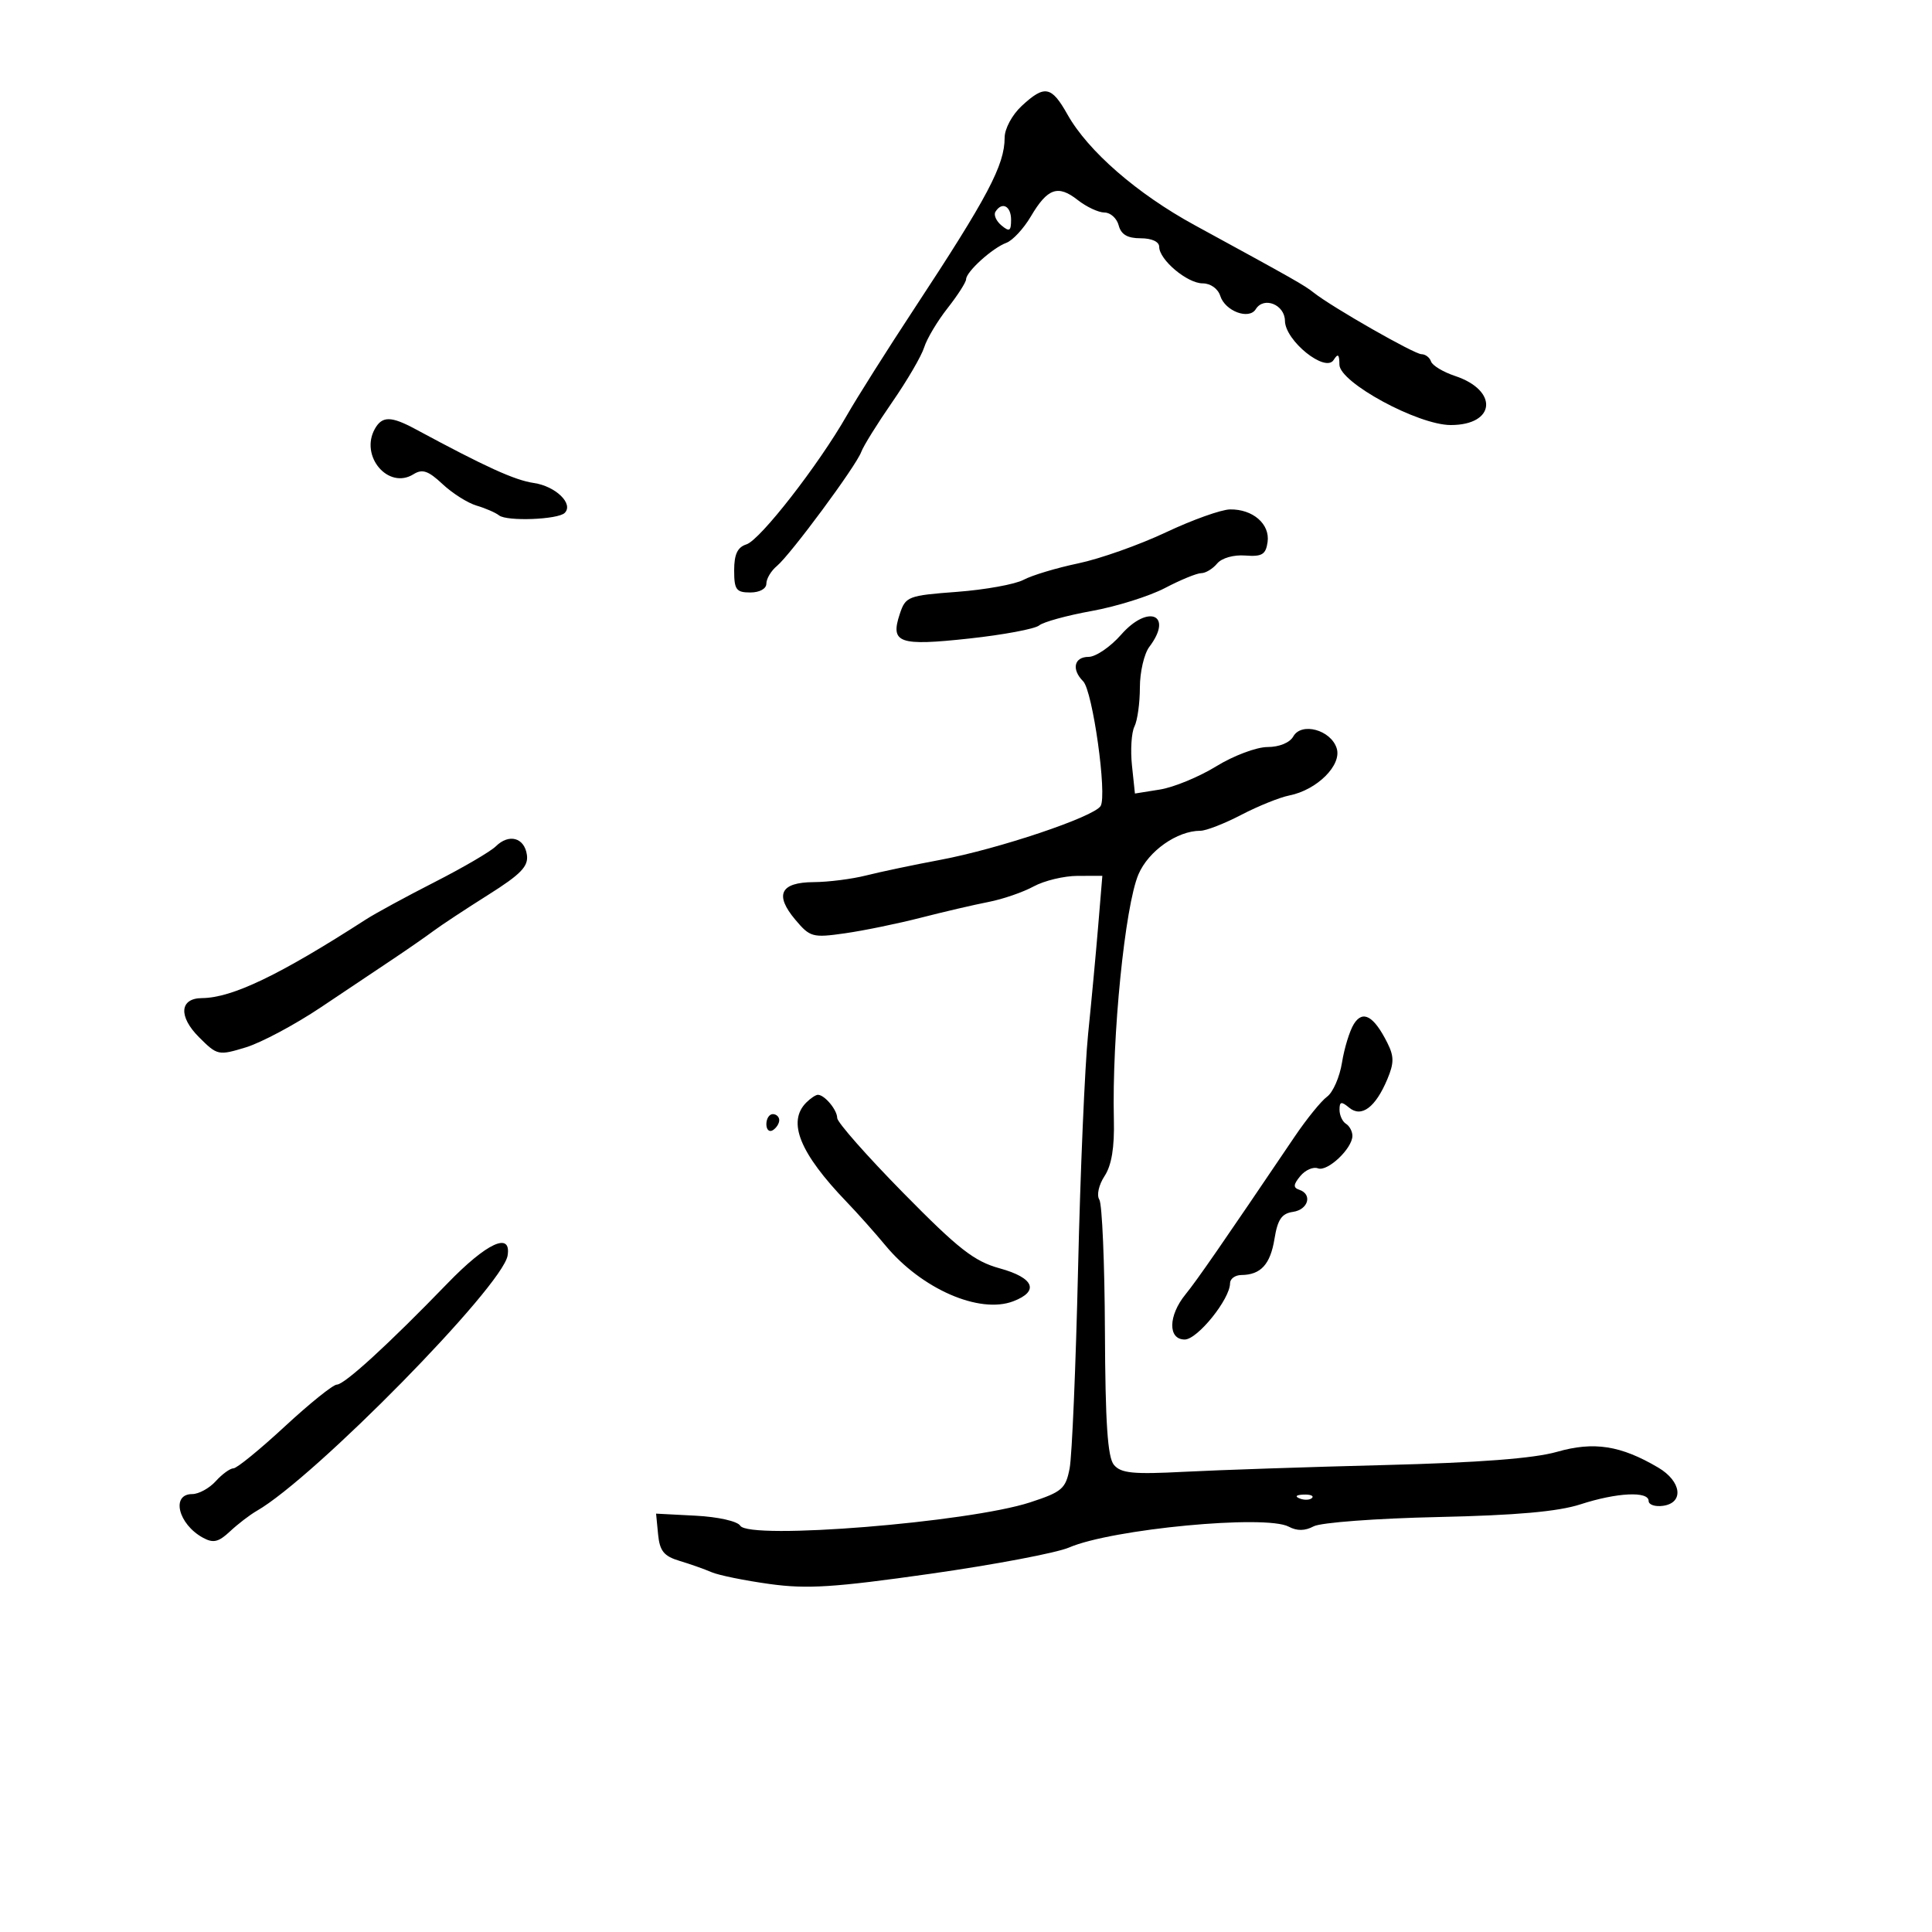 <svg xmlns="http://www.w3.org/2000/svg" width="300" height="300" viewBox="0 0 300 300" version="1.1">
	<path d="M 158.646 16.452 C 157.164 17.826, 156 19.988, 156 21.369 C 156 25.638, 153.396 30.564, 141.921 48 C 137.759 54.325, 133.069 61.750, 131.499 64.500 C 127.099 72.208, 118.033 83.855, 115.907 84.529 C 114.519 84.970, 114 86.069, 114 88.567 C 114 91.562, 114.319 92, 116.500 92 C 117.957 92, 119 91.425, 119 90.622 C 119 89.865, 119.735 88.635, 120.633 87.890 C 122.749 86.133, 132.930 72.370, 133.731 70.182 C 134.069 69.257, 136.237 65.771, 138.547 62.435 C 140.858 59.099, 143.090 55.274, 143.507 53.935 C 143.925 52.596, 145.557 49.860, 147.134 47.856 C 148.710 45.852, 150.008 43.827, 150.017 43.356 C 150.041 42.179, 154.110 38.500, 156.270 37.702 C 157.243 37.342, 158.951 35.502, 160.066 33.613 C 162.661 29.214, 164.280 28.646, 167.344 31.056 C 168.703 32.125, 170.574 33, 171.501 33 C 172.429 33, 173.423 33.900, 173.710 35 C 174.081 36.417, 175.074 37, 177.117 37 C 178.844 37, 180 37.531, 180 38.326 C 180 40.338, 184.354 44, 186.747 44 C 187.968 44, 189.127 44.825, 189.484 45.949 C 190.235 48.317, 193.947 49.704, 194.995 48.009 C 196.240 45.993, 199.497 47.293, 199.526 49.817 C 199.562 52.908, 205.799 57.928, 207.083 55.900 C 207.760 54.831, 207.973 55.002, 207.985 56.626 C 208.005 59.396, 220.185 66, 225.274 66 C 232.239 66, 232.714 60.632, 225.948 58.383 C 224.101 57.769, 222.419 56.756, 222.211 56.133 C 222.003 55.510, 221.335 55, 220.727 55 C 219.624 55, 206.851 47.705, 204 45.447 C 202.516 44.272, 201.097 43.467, 185.500 34.958 C 176.560 30.080, 168.945 23.454, 165.754 17.775 C 163.264 13.346, 162.210 13.149, 158.646 16.452 M 154.570 32.887 C 154.269 33.374, 154.692 34.329, 155.511 35.009 C 156.750 36.038, 157 35.889, 157 34.122 C 157 31.977, 155.579 31.254, 154.570 32.887 M 58.207 66.595 C 55.836 70.831, 60.302 76.078, 64.204 73.641 C 65.582 72.780, 66.497 73.090, 68.716 75.168 C 70.247 76.602, 72.625 78.106, 74 78.510 C 75.375 78.914, 76.950 79.600, 77.500 80.033 C 78.710 80.987, 86.649 80.685, 87.688 79.645 C 89.100 78.233, 86.280 75.498, 82.898 75 C 79.909 74.560, 75.450 72.531, 64.500 66.629 C 60.722 64.593, 59.331 64.585, 58.207 66.595 M 181.022 82.670 C 176.909 84.611, 170.795 86.775, 167.434 87.478 C 164.073 88.182, 160.252 89.330, 158.943 90.030 C 157.635 90.731, 152.986 91.573, 148.612 91.902 C 140.980 92.476, 140.622 92.614, 139.717 95.337 C 138.214 99.863, 139.560 100.340, 150.490 99.152 C 155.816 98.573, 160.708 97.657, 161.359 97.117 C 162.011 96.576, 165.684 95.567, 169.522 94.874 C 173.360 94.181, 178.480 92.576, 180.899 91.307 C 183.318 90.038, 185.851 89, 186.526 89 C 187.202 89, 188.311 88.330, 188.990 87.512 C 189.705 86.651, 191.549 86.124, 193.362 86.262 C 195.971 86.460, 196.554 86.108, 196.830 84.169 C 197.226 81.378, 194.545 79.048, 191 79.102 C 189.625 79.123, 185.135 80.729, 181.022 82.670 M 174.087 98.553 C 172.423 100.449, 170.147 102, 169.031 102 C 166.780 102, 166.350 103.950, 168.192 105.792 C 169.670 107.270, 171.938 123.482, 170.902 125.158 C 169.855 126.853, 155.058 131.821, 146 133.520 C 141.875 134.293, 136.700 135.382, 134.500 135.939 C 132.300 136.496, 128.636 136.963, 126.357 136.976 C 121.173 137.006, 120.229 138.931, 123.495 142.812 C 125.782 145.530, 126.181 145.639, 131.203 144.923 C 134.117 144.508, 139.425 143.417, 143 142.499 C 146.575 141.581, 151.300 140.482, 153.500 140.055 C 155.700 139.629, 158.850 138.545, 160.500 137.646 C 162.150 136.748, 165.226 136.010, 167.335 136.006 L 171.171 136 170.528 143.750 C 170.175 148.012, 169.470 155.570, 168.962 160.543 C 168.453 165.517, 167.751 181.942, 167.401 197.043 C 167.051 212.145, 166.462 226.075, 166.092 228 C 165.481 231.179, 164.919 231.663, 159.960 233.284 C 150.421 236.401, 116.327 239.148, 114.945 236.911 C 114.514 236.214, 111.504 235.538, 108.029 235.357 L 101.876 235.037 102.188 238.250 C 102.439 240.835, 103.087 241.640, 105.500 242.366 C 107.150 242.861, 109.400 243.656, 110.500 244.132 C 111.600 244.607, 115.650 245.431, 119.500 245.963 C 125.320 246.768, 129.533 246.499, 144.500 244.371 C 154.400 242.964, 164.075 241.131, 166 240.298 C 172.647 237.422, 196.550 235.154, 200.113 237.060 C 201.398 237.748, 202.634 237.731, 203.988 237.007 C 205.082 236.421, 213.739 235.773, 223.238 235.566 C 235.431 235.299, 241.941 234.721, 245.409 233.594 C 251.059 231.759, 256 231.515, 256 233.070 C 256 233.658, 257.012 233.995, 258.250 233.820 C 261.525 233.354, 261.103 230.019, 257.500 227.892 C 251.666 224.447, 247.506 223.799, 241.769 225.440 C 238.174 226.468, 229.670 227.120, 215 227.493 C 203.175 227.793, 189.175 228.264, 183.889 228.539 C 175.925 228.954, 174.053 228.768, 172.965 227.458 C 171.989 226.282, 171.632 220.959, 171.572 206.688 C 171.528 196.135, 171.137 186.950, 170.704 186.278 C 170.260 185.589, 170.615 183.992, 171.516 182.616 C 172.612 180.944, 173.067 178.178, 172.961 173.837 C 172.648 160.972, 174.679 140.699, 176.775 135.779 C 178.323 132.143, 182.786 129, 186.401 129 C 187.280 129, 190.137 127.887, 192.749 126.526 C 195.362 125.166, 198.716 123.813, 200.203 123.519 C 204.505 122.670, 208.390 118.803, 207.561 116.194 C 206.654 113.335, 202.088 112.092, 200.819 114.359 C 200.277 115.328, 198.636 116, 196.811 116 C 195.112 116, 191.536 117.344, 188.866 118.987 C 186.196 120.630, 182.261 122.254, 180.121 122.597 L 176.231 123.219 175.771 118.859 C 175.518 116.462, 175.691 113.742, 176.155 112.816 C 176.620 111.889, 177 109.163, 177 106.757 C 177 104.351, 177.661 101.509, 178.468 100.441 C 182.244 95.449, 178.304 93.751, 174.087 98.553 M 76.991 131.417 C 76.171 132.226, 71.900 134.723, 67.500 136.965 C 63.100 139.208, 58.294 141.821, 56.819 142.772 C 43.401 151.422, 36.039 154.954, 31.357 154.985 C 27.889 155.009, 27.679 157.833, 30.905 161.059 C 33.737 163.891, 33.915 163.930, 38.154 162.640 C 40.544 161.914, 45.801 159.110, 49.835 156.409 C 53.869 153.709, 58.981 150.288, 61.195 148.808 C 63.409 147.327, 66.183 145.398, 67.360 144.522 C 68.537 143.646, 72.343 141.137, 75.817 138.947 C 80.882 135.755, 82.072 134.525, 81.817 132.743 C 81.434 130.059, 79.036 129.400, 76.991 131.417 M 210.228 159.007 C 209.573 160.055, 208.744 162.749, 208.385 164.993 C 208.026 167.238, 206.985 169.620, 206.072 170.287 C 205.158 170.954, 202.890 173.750, 201.032 176.500 C 189.700 193.266, 185.888 198.774, 184.078 201 C 181.394 204.299, 181.334 208, 183.964 208 C 185.940 208, 191 201.721, 191 199.268 C 191 198.571, 191.787 197.993, 192.750 197.985 C 195.775 197.958, 197.260 196.336, 197.904 192.354 C 198.388 189.361, 199.027 188.429, 200.763 188.180 C 203.148 187.840, 203.836 185.448, 201.750 184.746 C 200.782 184.420, 200.819 183.939, 201.910 182.617 C 202.686 181.678, 203.920 181.139, 204.653 181.420 C 206.132 181.988, 210 178.334, 210 176.370 C 210 175.682, 209.550 174.840, 209 174.500 C 208.450 174.160, 208 173.178, 208 172.319 C 208 171.042, 208.275 170.984, 209.500 172 C 211.411 173.586, 213.588 171.959, 215.430 167.568 C 216.480 165.064, 216.479 164.027, 215.424 161.927 C 213.325 157.747, 211.615 156.786, 210.228 159.007 M 125.200 171.200 C 122.205 174.195, 124.184 179.063, 131.476 186.643 C 133.139 188.371, 135.850 191.413, 137.500 193.402 C 143.091 200.141, 152.069 204.065, 157.326 202.066 C 161.430 200.506, 160.583 198.420, 155.250 196.953 C 151.261 195.855, 148.857 193.975, 140.250 185.225 C 134.613 179.494, 130 174.264, 130 173.602 C 130 172.350, 128.043 170, 127 170 C 126.670 170, 125.860 170.540, 125.200 171.200 M 119 174.559 C 119 175.416, 119.450 175.840, 120 175.500 C 120.550 175.160, 121 174.459, 121 173.941 C 121 173.423, 120.550 173, 120 173 C 119.450 173, 119 173.702, 119 174.559 M 69.484 199.283 C 60.336 208.736, 53.490 215, 52.308 215 C 51.722 215, 48.084 217.925, 44.223 221.500 C 40.362 225.075, 36.777 228, 36.256 228 C 35.736 228, 34.495 228.900, 33.500 230 C 32.505 231.100, 30.860 232, 29.845 232 C 26.527 232, 27.667 236.665, 31.500 238.769 C 33.115 239.656, 33.926 239.468, 35.713 237.795 C 36.929 236.655, 38.797 235.222, 39.864 234.611 C 48.816 229.481, 78.043 199.735, 78.820 194.963 C 79.432 191.198, 75.584 192.979, 69.484 199.283 M 201.813 232.683 C 202.534 232.972, 203.397 232.936, 203.729 232.604 C 204.061 232.272, 203.471 232.036, 202.417 232.079 C 201.252 232.127, 201.015 232.364, 201.813 232.683" stroke="none" fill="black" fill-rule="evenodd"/>
</svg>